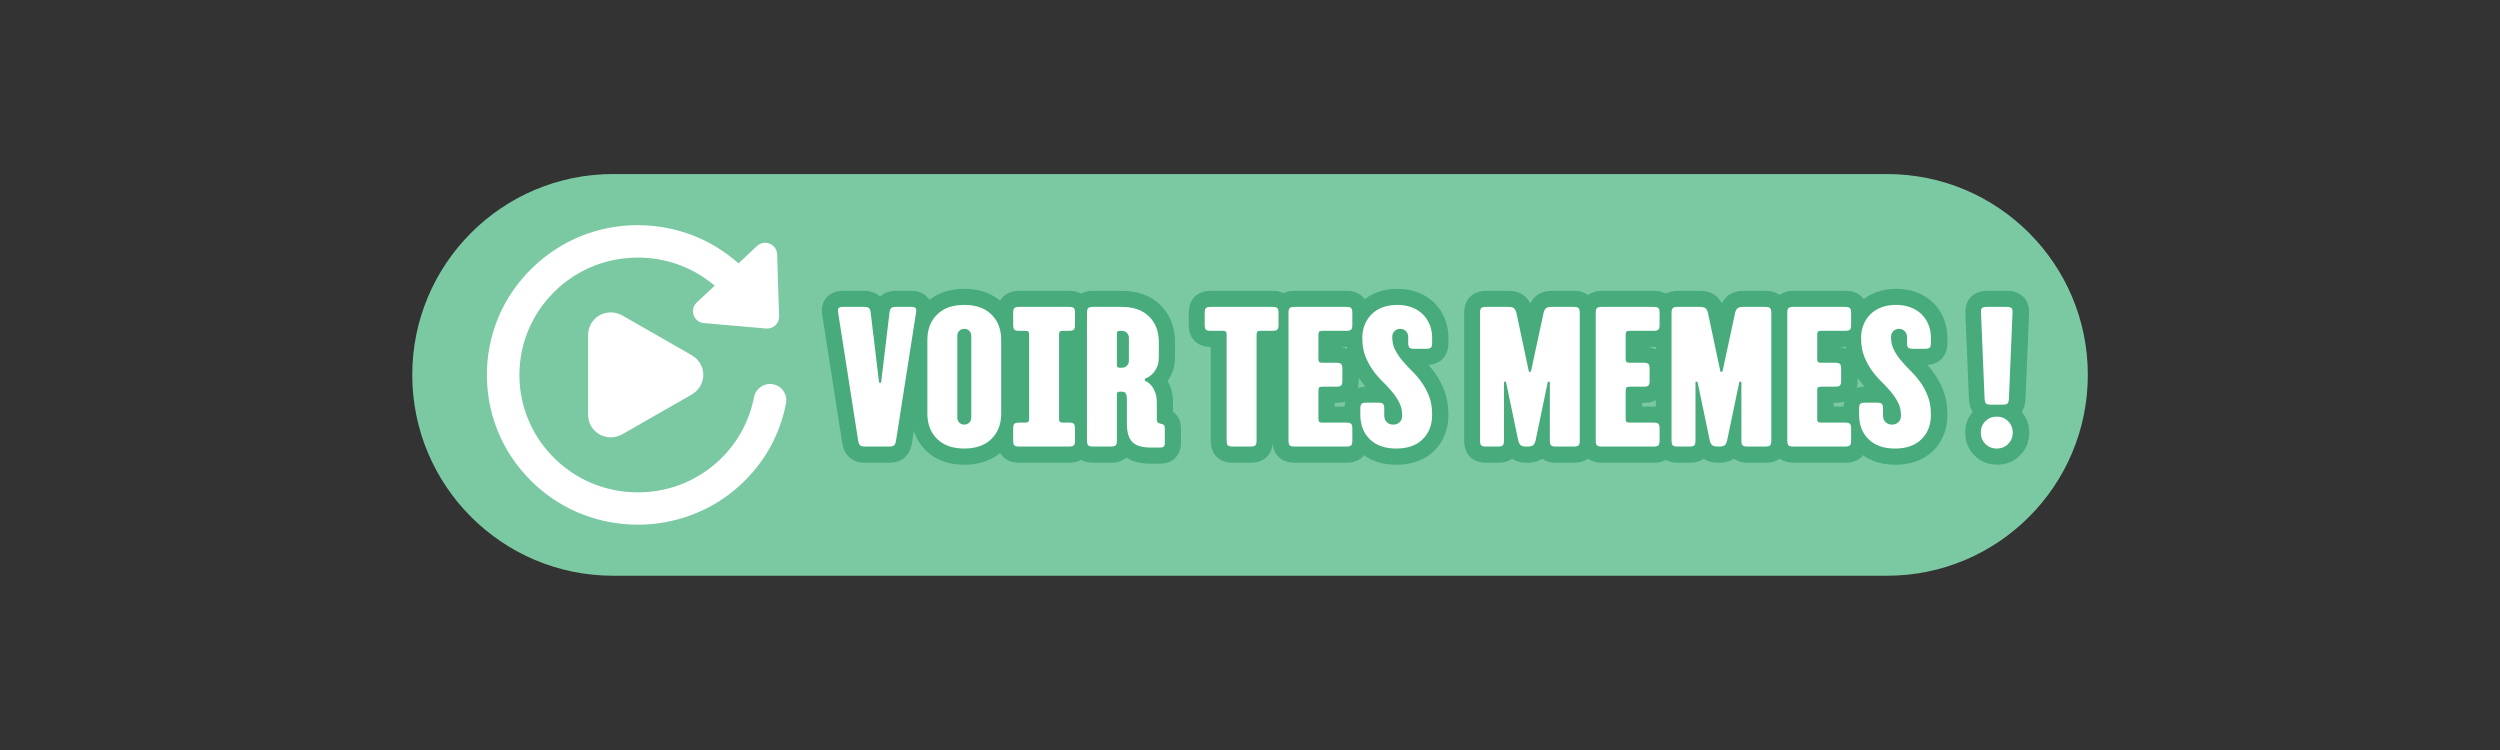 <svg xmlns="http://www.w3.org/2000/svg" xmlns:xlink="http://www.w3.org/1999/xlink" width="11520" zoomAndPan="magnify" viewBox="0 0 8640 2592" height="3456" preserveAspectRatio="xMidYMid meet" version="1.0"><rect x="0" y="0" width="8640" height="2592" fill="#333333" stroke="none"/><defs><g/><clipPath id="ba1c0b1090"><path d="M 1424.77 601.496 L 7215.535 601.496 L 7215.535 1989.758 L 1424.77 1989.758 Z M 1424.77 601.496 " clip-rule="nonzero"/></clipPath><clipPath id="51909eef95"><path d="M 1558.078 749.254 L 2650.406 749.254 L 2650.406 1841.582 L 1558.078 1841.582 Z M 1558.078 749.254 " clip-rule="nonzero"/></clipPath><clipPath id="f896912f3c"><path d="M 1682 778 L 2718 778 L 2718 1813.402 L 1682 1813.402 Z M 1682 778 " clip-rule="nonzero"/></clipPath></defs><g clip-path="url(#ba1c0b1090)"><path fill="#7bc9a3" d="M 7215.535 1295.625 C 7215.535 1678.984 6904.805 1989.758 6521.496 1989.758 L 2118.805 1989.758 C 1735.508 1989.758 1424.77 1678.984 1424.77 1295.625 C 1424.77 912.266 1735.508 601.496 2118.805 601.496 L 6521.496 601.496 C 6904.805 601.496 7215.535 912.266 7215.535 1295.625 Z M 7215.535 1295.625 " fill-opacity="1" fill-rule="evenodd"/></g><path fill="#ffffff" d="M 2643.977 1295.625 C 2643.977 1005.547 2408.848 770.387 2118.809 770.387 C 1828.766 770.387 1593.641 1005.547 1593.641 1295.625 C 1593.641 1585.707 1828.766 1820.863 2118.809 1820.863 C 2408.848 1820.863 2643.977 1585.707 2643.977 1295.625 Z M 2643.977 1295.625 " fill-opacity="1" fill-rule="evenodd"/><path fill="#47ab7b" d="M 1933.422 1220.414 C 1940.938 1220.617 1948.359 1222.965 1954.855 1227.633 C 1972.203 1240.059 1976.195 1264.215 1963.762 1281.566 L 1939.73 1315.207 L 1935.926 1320.523 L 1915.605 1348.762 C 1872.461 1409.008 1886.379 1492.812 1946.598 1535.953 C 2006.906 1579.098 2090.691 1565.234 2133.84 1504.996 L 2157.961 1471.441 L 2158.148 1471.629 L 2182.273 1437.988 C 2194.707 1420.625 2218.922 1416.637 2236.273 1429.07 C 2253.625 1441.496 2257.613 1465.652 2245.18 1483.004 L 2217.25 1521.961 L 2215.117 1524.391 L 2194.336 1553.41 C 2126.32 1648.359 1994.102 1670.207 1899.184 1602.203 C 1804.172 1534.199 1782.273 1402.094 1850.379 1307.141 L 1873.016 1275.5 L 1876.82 1270.191 L 1900.945 1236.551 C 1908.648 1225.703 1921.082 1220.07 1933.422 1220.414 Z M 2203.242 1138.047 C 2211.223 1138.258 2219.199 1140.781 2226.16 1145.766 C 2244.719 1159.062 2248.984 1184.898 2235.715 1203.469 L 2069.168 1435.945 C 2055.898 1454.516 2030.012 1458.785 2011.453 1445.484 C 1992.895 1432.188 1988.629 1406.352 2001.895 1387.785 L 2168.445 1155.305 C 2176.797 1143.707 2189.973 1137.684 2203.242 1138.047 Z M 2221.242 949.562 C 2261.977 950.688 2302.801 963.547 2338.43 989.047 C 2433.441 1057.051 2455.34 1189.16 2387.234 1284.109 L 2367.195 1312.137 L 2365.617 1314.945 L 2337.688 1353.895 C 2325.254 1371.258 2301.039 1375.246 2283.688 1362.82 C 2266.336 1350.387 2262.348 1326.242 2274.777 1308.879 L 2293.336 1282.969 L 2293.059 1282.781 L 2322.008 1242.488 C 2365.152 1182.246 2351.234 1098.438 2291.016 1055.297 C 2230.707 1012.156 2146.922 1026.02 2103.773 1086.254 L 2084.199 1113.508 L 2074.824 1126.547 L 2056.27 1152.457 C 2043.836 1169.82 2019.711 1173.809 2002.359 1161.375 C 1985.008 1148.949 1981.02 1124.805 1993.453 1107.441 L 2012.012 1081.531 L 2021.289 1068.492 L 2043.277 1037.844 C 2085.773 978.496 2153.324 947.707 2221.242 949.562 Z M 2221.242 949.562 " fill-opacity="1" fill-rule="evenodd"/><path stroke-linecap="butt" transform="matrix(0.75, 0, 0, 0.75, 2885.051, 813.061)" fill="none" stroke-linejoin="miter" d="M 139.902 974.002 C 128.825 974.002 121.119 972.205 116.773 968.609 C 112.584 964.868 109.515 957.459 107.572 946.382 L 15.734 357.869 C 13.786 346.791 14.312 339.455 17.303 335.86 C 20.45 332.119 27.557 330.249 38.634 330.249 L 135.187 330.249 C 146.264 330.249 153.751 332.119 157.643 335.86 C 161.681 339.455 164.302 346.791 165.501 357.869 L 204.12 679.628 L 213.326 679.628 L 251.945 357.869 C 253.144 346.791 255.765 339.455 259.808 335.86 C 263.851 332.119 271.333 330.249 282.259 330.249 L 351.416 330.249 C 362.347 330.249 369.308 332.119 372.299 335.86 C 375.446 339.455 376.118 346.791 374.321 357.869 L 282.259 946.382 C 280.467 957.459 277.398 964.868 273.052 968.609 C 268.863 972.205 261.23 974.002 250.153 974.002 Z M 596.995 983.204 C 543.558 983.204 501.792 968.537 471.702 939.197 C 441.763 909.707 426.794 870.712 426.794 822.214 L 426.794 482.036 C 426.794 433.533 441.763 394.617 471.702 365.278 C 501.792 335.787 543.558 321.042 596.995 321.042 C 650.286 321.042 691.901 335.787 721.84 365.278 C 751.93 394.617 766.972 433.533 766.972 482.036 L 766.972 822.214 C 766.972 870.712 751.93 909.707 721.84 939.197 C 691.901 968.537 650.286 983.204 596.995 983.204 Z M 596.995 872.734 C 606.129 872.734 613.762 869.738 619.9 863.751 C 626.038 857.614 629.106 849.907 629.106 840.623 L 629.106 463.623 C 629.106 454.343 626.038 446.632 619.9 440.494 C 613.762 434.357 606.129 431.293 596.995 431.293 C 587.715 431.293 580.004 434.357 573.872 440.494 C 567.734 446.632 564.665 454.343 564.665 463.623 L 564.665 840.623 C 564.665 849.907 567.734 857.614 573.872 863.751 C 580.004 869.738 587.715 872.734 596.995 872.734 Z M 849.874 974.002 C 838.797 974.002 831.382 972.205 827.641 968.609 C 824.051 964.868 822.254 957.459 822.254 946.382 L 822.254 891.147 C 822.254 880.216 824.051 872.885 827.641 869.139 C 831.382 865.398 838.797 863.527 849.874 863.527 L 877.489 863.527 C 884.825 863.527 889.691 862.329 892.083 859.932 C 894.631 857.541 895.902 852.674 895.902 845.338 L 895.902 458.908 C 895.902 451.571 894.631 446.71 892.083 444.313 C 889.691 441.771 884.825 440.494 877.489 440.494 L 849.874 440.494 C 838.797 440.494 831.382 438.702 827.641 435.107 C 824.051 431.366 822.254 423.957 822.254 412.879 L 822.254 357.869 C 822.254 346.791 824.051 339.455 827.641 335.86 C 831.382 332.119 838.797 330.249 849.874 330.249 L 1079.801 330.249 C 1090.878 330.249 1098.209 332.119 1101.804 335.86 C 1105.545 339.455 1107.416 346.791 1107.416 357.869 L 1107.416 412.879 C 1107.416 423.957 1105.545 431.366 1101.804 435.107 C 1098.209 438.702 1090.878 440.494 1079.801 440.494 L 1052.181 440.494 C 1044.845 440.494 1039.906 441.771 1037.363 444.313 C 1034.966 446.71 1033.768 451.571 1033.768 458.908 L 1033.768 845.338 C 1033.768 852.674 1034.966 857.541 1037.363 859.932 C 1039.906 862.329 1044.845 863.527 1052.181 863.527 L 1079.801 863.527 C 1090.878 863.527 1098.209 865.398 1101.804 869.139 C 1105.545 872.885 1107.416 880.216 1107.416 891.147 L 1107.416 946.382 C 1107.416 957.459 1105.545 964.868 1101.804 968.609 C 1098.209 972.205 1090.878 974.002 1079.801 974.002 Z M 1456.931 978.488 C 1416.968 978.488 1388.524 970.11 1371.606 953.343 C 1354.845 936.425 1346.461 908.06 1346.461 868.243 L 1346.461 753.276 C 1346.461 744.148 1344.888 736.515 1341.746 730.377 C 1338.75 724.239 1332.69 721.17 1323.557 721.17 L 1314.35 721.17 C 1308.811 721.17 1305.07 722.066 1303.127 723.864 C 1301.329 725.662 1300.428 729.33 1300.428 734.868 L 1300.428 946.382 C 1300.428 957.459 1298.557 964.868 1294.816 968.609 C 1291.221 972.205 1283.89 974.002 1272.813 974.002 L 1190.182 974.002 C 1179.105 974.002 1171.696 972.205 1167.95 968.609 C 1164.36 964.868 1162.562 957.459 1162.562 946.382 L 1162.562 357.869 C 1162.562 346.791 1164.36 339.455 1167.95 335.86 C 1171.696 332.119 1179.105 330.249 1190.182 330.249 L 1323.557 330.249 C 1376.848 330.249 1418.463 344.994 1448.402 374.484 C 1478.491 403.824 1493.534 442.74 1493.534 491.243 L 1493.534 560.176 C 1493.534 581.58 1490.162 598.722 1483.431 611.597 C 1476.694 624.466 1469.358 634.574 1461.422 641.905 C 1451.695 650.591 1440.992 657.026 1429.316 661.22 L 1429.316 670.422 C 1439.643 674.767 1448.85 681.202 1456.931 689.736 C 1463.668 697.067 1469.884 707.399 1475.568 720.722 C 1481.409 733.894 1484.327 750.885 1484.327 771.69 L 1484.327 845.338 C 1484.327 855.67 1486.197 861.954 1489.938 864.199 C 1493.685 866.294 1497.801 867.795 1502.292 868.691 C 1506.929 869.592 1511.197 871.16 1515.089 873.406 C 1519.132 875.501 1521.154 881.414 1521.154 891.147 L 1521.154 955.589 C 1521.154 964.868 1519.58 971.006 1516.438 974.002 C 1513.442 976.993 1507.377 978.488 1498.249 978.488 Z M 1323.557 610.695 C 1332.69 610.695 1340.323 607.626 1346.461 601.489 C 1352.599 595.351 1355.668 587.718 1355.668 578.589 L 1355.668 472.83 C 1355.668 463.55 1352.599 455.839 1346.461 449.701 C 1340.323 443.563 1332.69 440.494 1323.557 440.494 L 1314.35 440.494 C 1308.811 440.494 1305.07 441.469 1303.127 443.417 C 1301.329 445.21 1300.428 448.878 1300.428 454.416 L 1300.428 596.997 C 1300.428 602.536 1301.329 606.204 1303.127 608.002 C 1305.07 609.799 1308.811 610.695 1314.35 610.695 Z M 1833.826 974.002 C 1822.895 974.002 1815.564 972.205 1811.818 968.609 C 1808.228 964.868 1806.43 957.459 1806.43 946.382 L 1806.43 458.908 C 1806.43 451.571 1805.159 446.71 1802.616 444.313 C 1800.22 441.771 1795.353 440.494 1788.017 440.494 L 1732.782 440.494 C 1721.705 440.494 1714.296 438.702 1710.555 435.107 C 1706.96 431.366 1705.162 423.957 1705.162 412.879 L 1705.162 357.869 C 1705.162 346.791 1706.96 339.455 1710.555 335.86 C 1714.296 332.119 1721.705 330.249 1732.782 330.249 L 2017.944 330.249 C 2028.875 330.249 2036.133 332.119 2039.729 335.86 C 2043.47 339.455 2045.34 346.791 2045.34 357.869 L 2045.34 412.879 C 2045.34 423.957 2043.47 431.366 2039.729 435.107 C 2036.133 438.702 2028.875 440.494 2017.944 440.494 L 1962.709 440.494 C 1955.373 440.494 1950.434 441.771 1947.891 444.313 C 1945.494 446.71 1944.296 451.571 1944.296 458.908 L 1944.296 946.382 C 1944.296 957.459 1942.425 964.868 1938.684 968.609 C 1935.089 972.205 1927.758 974.002 1916.681 974.002 Z M 2119.087 974.002 C 2108.01 974.002 2100.601 972.205 2096.855 968.609 C 2093.265 964.868 2091.467 957.459 2091.467 946.382 L 2091.467 357.869 C 2091.467 346.791 2093.265 339.455 2096.855 335.86 C 2100.601 332.119 2108.01 330.249 2119.087 330.249 L 2358.221 330.249 C 2369.147 330.249 2376.484 332.119 2380.225 335.86 C 2383.966 339.455 2385.836 346.791 2385.836 357.869 L 2385.836 412.879 C 2385.836 423.957 2383.966 431.366 2380.225 435.107 C 2376.484 438.702 2369.147 440.494 2358.221 440.494 L 2247.746 440.494 C 2240.41 440.494 2235.471 441.771 2232.928 444.313 C 2230.531 446.71 2229.333 451.571 2229.333 458.908 L 2229.333 569.383 C 2229.333 576.719 2230.531 581.658 2232.928 584.201 C 2235.471 586.598 2240.41 587.796 2247.746 587.796 L 2312.188 587.796 C 2323.265 587.796 2330.601 589.666 2334.196 593.407 C 2337.937 596.997 2339.808 604.334 2339.808 615.411 L 2339.808 670.422 C 2339.808 681.499 2337.937 688.913 2334.196 692.654 C 2330.601 696.244 2323.265 698.042 2312.188 698.042 L 2247.746 698.042 C 2240.41 698.042 2235.471 699.313 2232.928 701.861 C 2230.531 704.252 2229.333 709.119 2229.333 716.455 L 2229.333 845.338 C 2229.333 852.674 2230.531 857.541 2232.928 859.932 C 2235.471 862.329 2240.41 863.527 2247.746 863.527 L 2358.221 863.527 C 2369.147 863.527 2376.484 865.398 2380.225 869.139 C 2383.966 872.885 2385.836 880.216 2385.836 891.147 L 2385.836 946.382 C 2385.836 957.459 2383.966 964.868 2380.225 968.609 C 2376.484 972.205 2369.147 974.002 2358.221 974.002 Z M 2588.029 983.204 C 2535.936 983.204 2495.295 968.985 2466.107 940.541 C 2437.064 911.952 2422.548 874.078 2422.548 826.93 L 2422.548 799.31 C 2422.548 788.233 2424.341 780.896 2427.936 777.306 C 2431.677 773.56 2439.086 771.69 2450.163 771.69 L 2505.398 771.69 C 2516.329 771.69 2523.587 773.56 2527.182 777.306 C 2530.923 780.896 2532.794 788.233 2532.794 799.31 L 2532.794 831.416 C 2532.794 843.691 2536.613 853.648 2544.246 861.282 C 2552.03 868.915 2562.06 872.734 2574.336 872.734 C 2586.606 872.734 2596.563 868.915 2604.196 861.282 C 2611.829 853.648 2615.649 843.691 2615.649 831.416 C 2615.649 808.813 2611.006 788.608 2601.727 770.794 C 2592.598 752.979 2581.297 736.14 2567.823 720.269 C 2554.349 704.252 2539.604 688.46 2523.587 672.891 C 2507.722 657.177 2493.049 639.811 2479.581 620.798 C 2466.107 601.791 2454.727 580.533 2445.448 557.034 C 2436.319 533.379 2431.75 505.311 2431.75 472.83 C 2431.75 450.675 2435.569 430.24 2443.202 411.53 C 2450.835 392.82 2461.542 376.725 2475.313 363.256 C 2489.235 349.782 2506.148 339.377 2526.057 332.046 C 2545.966 324.71 2568.198 321.042 2592.744 321.042 C 2617.295 321.042 2639.377 324.71 2658.983 332.046 C 2678.595 339.377 2695.435 349.782 2709.508 363.256 C 2723.576 376.725 2734.429 392.82 2742.062 411.53 C 2749.7 430.24 2753.514 450.675 2753.514 472.83 L 2753.514 495.734 C 2753.514 506.812 2751.644 514.221 2747.903 517.962 C 2744.308 521.557 2737.05 523.349 2726.124 523.349 L 2670.884 523.349 C 2659.806 523.349 2652.397 521.557 2648.656 517.962 C 2645.061 514.221 2643.269 506.812 2643.269 495.734 L 2643.269 468.114 C 2643.269 457.787 2639.752 449.102 2632.713 442.068 C 2625.679 434.883 2616.92 431.293 2606.442 431.293 C 2595.964 431.293 2587.205 434.883 2580.171 442.068 C 2573.137 449.102 2569.621 457.787 2569.621 468.114 C 2569.621 491.467 2574.185 511.902 2583.313 529.414 C 2592.598 546.78 2603.972 563.469 2617.446 579.485 C 2630.915 595.351 2645.587 611.143 2661.453 626.863 C 2677.469 642.432 2692.215 659.719 2705.689 678.732 C 2719.308 697.745 2730.688 719.222 2739.816 743.174 C 2748.95 767.125 2753.514 795.043 2753.514 826.93 C 2753.514 874.078 2738.92 911.952 2709.732 940.541 C 2680.689 968.985 2640.122 983.204 2588.029 983.204 Z M 3002.006 974.002 C 2990.929 974.002 2983.52 972.205 2979.779 968.609 C 2976.184 964.868 2974.391 957.459 2974.391 946.382 L 2974.391 357.869 C 2974.391 346.791 2976.184 339.455 2979.779 335.86 C 2983.52 332.119 2990.929 330.249 3002.006 330.249 L 3104.848 330.249 C 3115.925 330.249 3124.079 331.968 3129.321 335.412 C 3134.557 338.705 3138.679 345.515 3141.669 355.847 L 3199.603 629.109 L 3208.805 629.109 L 3267.635 355.847 C 3270.782 345.515 3274.971 338.705 3280.212 335.412 C 3285.449 331.968 3293.535 330.249 3304.461 330.249 L 3406.626 330.249 C 3417.703 330.249 3425.039 332.119 3428.629 335.86 C 3432.375 339.455 3434.246 346.791 3434.246 357.869 L 3434.246 946.382 C 3434.246 957.459 3432.375 964.868 3428.629 968.609 C 3425.039 972.205 3417.703 974.002 3406.626 974.002 L 3323.771 974.002 C 3312.845 974.002 3305.509 972.205 3301.767 968.609 C 3298.021 964.868 3296.151 957.459 3296.151 946.382 L 3296.151 675.137 L 3286.944 675.137 L 3230.136 948.18 C 3226.994 958.658 3222.805 965.619 3217.563 969.063 C 3212.327 972.356 3204.24 974.002 3193.314 974.002 L 3187.703 974.002 C 3176.625 974.002 3168.466 972.356 3163.224 969.063 C 3158.134 965.619 3154.018 958.658 3150.876 948.18 L 3093.844 675.137 L 3084.637 675.137 L 3084.637 946.382 C 3084.637 957.459 3082.766 964.868 3079.025 968.609 C 3075.43 972.205 3068.094 974.002 3057.017 974.002 Z M 3535.436 974.002 C 3524.359 974.002 3516.949 972.205 3513.208 968.609 C 3509.618 964.868 3507.821 957.459 3507.821 946.382 L 3507.821 357.869 C 3507.821 346.791 3509.618 339.455 3513.208 335.86 C 3516.949 332.119 3524.359 330.249 3535.436 330.249 L 3774.57 330.249 C 3785.501 330.249 3792.832 332.119 3796.578 335.86 C 3800.319 339.455 3802.19 346.791 3802.19 357.869 L 3802.19 412.879 C 3802.19 423.957 3800.319 431.366 3796.578 435.107 C 3792.832 438.702 3785.501 440.494 3774.57 440.494 L 3664.1 440.494 C 3656.764 440.494 3651.824 441.771 3649.277 444.313 C 3646.885 446.71 3645.687 451.571 3645.687 458.908 L 3645.687 569.383 C 3645.687 576.719 3646.885 581.658 3649.277 584.201 C 3651.824 586.598 3656.764 587.796 3664.1 587.796 L 3728.541 587.796 C 3739.619 587.796 3746.955 589.666 3750.545 593.407 C 3754.286 596.997 3756.161 604.334 3756.161 615.411 L 3756.161 670.422 C 3756.161 681.499 3754.286 688.913 3750.545 692.654 C 3746.955 696.244 3739.619 698.042 3728.541 698.042 L 3664.1 698.042 C 3656.764 698.042 3651.824 699.313 3649.277 701.861 C 3646.885 704.252 3645.687 709.119 3645.687 716.455 L 3645.687 845.338 C 3645.687 852.674 3646.885 857.541 3649.277 859.932 C 3651.824 862.329 3656.764 863.527 3664.1 863.527 L 3774.57 863.527 C 3785.501 863.527 3792.832 865.398 3796.578 869.139 C 3800.319 872.885 3802.19 880.216 3802.19 891.147 L 3802.19 946.382 C 3802.19 957.459 3800.319 964.868 3796.578 968.609 C 3792.832 972.205 3785.501 974.002 3774.57 974.002 Z M 3884.925 974.002 C 3873.847 974.002 3866.438 972.205 3862.697 968.609 C 3859.107 964.868 3857.31 957.459 3857.31 946.382 L 3857.31 357.869 C 3857.31 346.791 3859.107 339.455 3862.697 335.86 C 3866.438 332.119 3873.847 330.249 3884.925 330.249 L 3987.766 330.249 C 3998.844 330.249 4007.003 331.968 4012.239 335.412 C 4017.481 338.705 4021.597 345.515 4024.588 355.847 L 4082.522 629.109 L 4091.728 629.109 L 4150.558 355.847 C 4153.7 345.515 4157.889 338.705 4163.131 335.412 C 4168.367 331.968 4176.454 330.249 4187.38 330.249 L 4289.544 330.249 C 4300.621 330.249 4307.958 332.119 4311.553 335.86 C 4315.294 339.455 4317.164 346.791 4317.164 357.869 L 4317.164 946.382 C 4317.164 957.459 4315.294 964.868 4311.553 968.609 C 4307.958 972.205 4300.621 974.002 4289.544 974.002 L 4206.689 974.002 C 4195.763 974.002 4188.427 972.205 4184.686 968.609 C 4180.945 964.868 4179.075 957.459 4179.075 946.382 L 4179.075 675.137 L 4169.868 675.137 L 4113.06 948.18 C 4109.913 958.658 4105.723 965.619 4100.487 969.063 C 4095.245 972.356 4087.164 974.002 4076.233 974.002 L 4070.621 974.002 C 4059.544 974.002 4051.385 972.356 4046.148 969.063 C 4041.058 965.619 4036.942 958.658 4033.795 948.18 L 3976.762 675.137 L 3967.556 675.137 L 3967.556 946.382 C 3967.556 957.459 3965.685 964.868 3961.944 968.609 C 3958.349 972.205 3951.018 974.002 3939.941 974.002 Z M 4418.36 974.002 C 4407.282 974.002 4399.873 972.205 4396.127 968.609 C 4392.537 964.868 4390.74 957.459 4390.74 946.382 L 4390.74 357.869 C 4390.74 346.791 4392.537 339.455 4396.127 335.86 C 4399.873 332.119 4407.282 330.249 4418.36 330.249 L 4657.493 330.249 C 4668.42 330.249 4675.756 332.119 4679.497 335.86 C 4683.238 339.455 4685.108 346.791 4685.108 357.869 L 4685.108 412.879 C 4685.108 423.957 4683.238 431.366 4679.497 435.107 C 4675.756 438.702 4668.42 440.494 4657.493 440.494 L 4547.019 440.494 C 4539.682 440.494 4534.743 441.771 4532.2 444.313 C 4529.804 446.71 4528.605 451.571 4528.605 458.908 L 4528.605 569.383 C 4528.605 576.719 4529.804 581.658 4532.2 584.201 C 4534.743 586.598 4539.682 587.796 4547.019 587.796 L 4611.46 587.796 C 4622.537 587.796 4629.873 589.666 4633.463 593.407 C 4637.21 596.997 4639.08 604.334 4639.08 615.411 L 4639.08 670.422 C 4639.08 681.499 4637.21 688.913 4633.463 692.654 C 4629.873 696.244 4622.537 698.042 4611.46 698.042 L 4547.019 698.042 C 4539.682 698.042 4534.743 699.313 4532.2 701.861 C 4529.804 704.252 4528.605 709.119 4528.605 716.455 L 4528.605 845.338 C 4528.605 852.674 4529.804 857.541 4532.2 859.932 C 4534.743 862.329 4539.682 863.527 4547.019 863.527 L 4657.493 863.527 C 4668.42 863.527 4675.756 865.398 4679.497 869.139 C 4683.238 872.885 4685.108 880.216 4685.108 891.147 L 4685.108 946.382 C 4685.108 957.459 4683.238 964.868 4679.497 968.609 C 4675.756 972.205 4668.42 974.002 4657.493 974.002 Z M 4887.301 983.204 C 4835.208 983.204 4794.567 968.985 4765.379 940.541 C 4736.336 911.952 4721.815 874.078 4721.815 826.93 L 4721.815 799.31 C 4721.815 788.233 4723.613 780.896 4727.208 777.306 C 4730.949 773.56 4738.358 771.69 4749.435 771.69 L 4804.67 771.69 C 4815.601 771.69 4822.859 773.56 4826.454 777.306 C 4830.196 780.896 4832.066 788.233 4832.066 799.31 L 4832.066 831.416 C 4832.066 843.691 4835.885 853.648 4843.518 861.282 C 4851.303 868.915 4861.333 872.734 4873.603 872.734 C 4885.878 872.734 4895.835 868.915 4903.469 861.282 C 4911.102 853.648 4914.921 843.691 4914.921 831.416 C 4914.921 808.813 4910.278 788.608 4900.999 770.794 C 4891.865 752.979 4880.564 736.14 4867.095 720.269 C 4853.621 704.252 4838.876 688.46 4822.859 672.891 C 4806.994 657.177 4792.322 639.811 4778.848 620.798 C 4765.379 601.791 4753.999 580.533 4744.72 557.034 C 4735.586 533.379 4731.022 505.311 4731.022 472.83 C 4731.022 450.675 4734.841 430.24 4742.474 411.53 C 4750.107 392.82 4760.809 376.725 4774.586 363.256 C 4788.502 349.782 4805.42 339.377 4825.329 332.046 C 4845.238 324.71 4867.47 321.042 4892.016 321.042 C 4916.567 321.042 4938.644 324.71 4958.255 332.046 C 4977.867 339.377 4994.707 349.782 5008.775 363.256 C 5022.848 376.725 5033.701 392.82 5041.334 411.53 C 5048.967 430.24 5052.787 450.675 5052.787 472.83 L 5052.787 495.734 C 5052.787 506.812 5050.916 514.221 5047.175 517.962 C 5043.58 521.557 5036.322 523.349 5025.391 523.349 L 4970.156 523.349 C 4959.079 523.349 4951.669 521.557 4947.928 517.962 C 4944.333 514.221 4942.541 506.812 4942.541 495.734 L 4942.541 468.114 C 4942.541 457.787 4939.019 449.102 4931.985 442.068 C 4924.951 434.883 4916.192 431.293 4905.714 431.293 C 4895.236 431.293 4886.478 434.883 4879.444 442.068 C 4872.41 449.102 4868.888 457.787 4868.888 468.114 C 4868.888 491.467 4873.457 511.902 4882.586 529.414 C 4891.865 546.78 4903.245 563.469 4916.718 579.485 C 4930.187 595.351 4944.86 611.143 4960.725 626.863 C 4976.742 642.432 4991.487 659.719 5004.961 678.732 C 5018.581 697.745 5029.96 719.222 5039.089 743.174 C 5048.222 767.125 5052.787 795.043 5052.787 826.93 C 5052.787 874.078 5038.192 911.952 5009.004 940.541 C 4979.962 968.985 4939.394 983.204 4887.301 983.204 Z M 5356.289 983.204 C 5335.484 983.204 5318.045 976.17 5303.972 962.102 C 5289.899 948.029 5282.865 930.517 5282.865 909.555 C 5282.865 888.751 5289.899 871.312 5303.972 857.238 C 5318.045 843.17 5335.484 836.131 5356.289 836.131 C 5377.245 836.131 5394.762 843.17 5408.83 857.238 C 5422.903 871.312 5429.937 888.751 5429.937 909.555 C 5429.937 930.517 5422.903 948.029 5408.83 962.102 C 5394.762 976.17 5377.245 983.204 5356.289 983.204 Z M 5328.898 780.896 C 5317.821 780.896 5310.407 779.099 5306.666 775.509 C 5303.076 771.768 5300.976 764.354 5300.382 753.276 L 5283.766 357.869 C 5283.167 346.791 5284.662 339.455 5288.252 335.86 C 5291.999 332.119 5299.408 330.249 5310.485 330.249 L 5402.322 330.249 C 5413.4 330.249 5420.731 332.119 5424.326 335.86 C 5428.067 339.455 5429.64 346.791 5429.041 357.869 L 5412.425 753.276 C 5411.826 764.354 5409.653 771.768 5405.912 775.509 C 5402.322 779.099 5394.986 780.896 5383.909 780.896 Z M 5328.898 780.896 " stroke="#47ab7b" stroke-width="148.305" stroke-opacity="1" stroke-miterlimit="4"/><g fill="#ffffff" fill-opacity="1"><g transform="translate(2885.063, 1543.28)"><g><path d="M 104.812 0 C 96.531 0 90.781 -1.379 87.562 -4.141 C 84.344 -6.898 82.047 -12.414 80.672 -20.688 L 11.719 -461.969 C 10.344 -470.25 10.801 -475.766 13.094 -478.516 C 15.395 -481.273 20.68 -482.656 28.953 -482.656 L 101.359 -482.656 C 109.629 -482.656 115.258 -481.273 118.25 -478.516 C 121.238 -475.766 123.191 -470.25 124.109 -461.969 L 153.078 -220.641 L 159.969 -220.641 L 188.922 -461.969 C 189.848 -470.25 191.801 -475.766 194.781 -478.516 C 197.77 -481.273 203.406 -482.656 211.688 -482.656 L 263.391 -482.656 C 271.672 -482.656 276.957 -481.273 279.25 -478.516 C 281.551 -475.766 282.016 -470.25 280.641 -461.969 L 211.688 -20.688 C 210.301 -12.414 208 -6.898 204.781 -4.141 C 201.562 -1.379 195.816 0 187.547 0 Z M 104.812 0 "/></g></g></g><g fill="#ffffff" fill-opacity="1"><g transform="translate(3177.418, 1543.28)"><g><path d="M 155.141 6.891 C 115.148 6.891 83.891 -4.141 61.359 -26.203 C 38.836 -48.266 27.578 -77.453 27.578 -113.766 L 27.578 -368.891 C 27.578 -405.203 38.836 -434.391 61.359 -456.453 C 83.891 -478.523 115.148 -489.562 155.141 -489.562 C 195.129 -489.562 226.383 -478.523 248.906 -456.453 C 271.438 -434.391 282.703 -405.203 282.703 -368.891 L 282.703 -113.766 C 282.703 -77.453 271.438 -48.266 248.906 -26.203 C 226.383 -4.141 195.129 6.891 155.141 6.891 Z M 155.141 -75.844 C 162.035 -75.844 167.781 -78.141 172.375 -82.734 C 176.977 -87.336 179.281 -93.086 179.281 -99.984 L 179.281 -382.688 C 179.281 -389.582 176.977 -395.328 172.375 -399.922 C 167.781 -404.516 162.035 -406.812 155.141 -406.812 C 148.242 -406.812 142.5 -404.516 137.906 -399.922 C 133.312 -395.328 131.016 -389.582 131.016 -382.688 L 131.016 -99.984 C 131.016 -93.086 133.312 -87.336 137.906 -82.734 C 142.5 -78.141 148.242 -75.844 155.141 -75.844 Z M 155.141 -75.844 "/></g></g></g><g fill="#ffffff" fill-opacity="1"><g transform="translate(3487.7, 1543.28)"><g><path d="M 34.469 0 C 26.195 0 20.68 -1.379 17.922 -4.141 C 15.172 -6.898 13.797 -12.414 13.797 -20.688 L 13.797 -62.062 C 13.797 -70.332 15.172 -75.844 17.922 -78.594 C 20.68 -81.352 26.195 -82.734 34.469 -82.734 L 55.156 -82.734 C 60.676 -82.734 64.352 -83.656 66.188 -85.5 C 68.031 -87.344 68.953 -91.02 68.953 -96.531 L 68.953 -386.125 C 68.953 -391.645 68.031 -395.32 66.188 -397.156 C 64.352 -399 60.676 -399.922 55.156 -399.922 L 34.469 -399.922 C 26.195 -399.922 20.68 -401.297 17.922 -404.047 C 15.172 -406.805 13.797 -412.328 13.797 -420.609 L 13.797 -461.969 C 13.797 -470.25 15.172 -475.766 17.922 -478.516 C 20.68 -481.273 26.195 -482.656 34.469 -482.656 L 206.859 -482.656 C 215.129 -482.656 220.645 -481.273 223.406 -478.516 C 226.164 -475.766 227.547 -470.25 227.547 -461.969 L 227.547 -420.609 C 227.547 -412.328 226.164 -406.805 223.406 -404.047 C 220.645 -401.297 215.129 -399.922 206.859 -399.922 L 186.172 -399.922 C 180.648 -399.922 176.969 -399 175.125 -397.156 C 173.289 -395.32 172.375 -391.645 172.375 -386.125 L 172.375 -96.531 C 172.375 -91.02 173.289 -87.344 175.125 -85.5 C 176.969 -83.656 180.648 -82.734 186.172 -82.734 L 206.859 -82.734 C 215.129 -82.734 220.645 -81.352 223.406 -78.594 C 226.164 -75.844 227.547 -70.332 227.547 -62.062 L 227.547 -20.688 C 227.547 -12.414 226.164 -6.898 223.406 -4.141 C 220.645 -1.379 215.129 0 206.859 0 Z M 34.469 0 "/></g></g></g><g fill="#ffffff" fill-opacity="1"><g transform="translate(3729.03, 1543.28)"><g><path d="M 248.219 3.453 C 218.344 3.453 197.082 -2.863 184.438 -15.5 C 171.801 -28.145 165.484 -49.41 165.484 -79.297 L 165.484 -165.484 C 165.484 -172.379 164.332 -178.125 162.031 -182.719 C 159.738 -187.312 155.145 -189.609 148.25 -189.609 L 141.344 -189.609 C 137.207 -189.609 134.453 -188.922 133.078 -187.547 C 131.703 -186.172 131.016 -183.414 131.016 -179.281 L 131.016 -20.688 C 131.016 -12.414 129.633 -6.898 126.875 -4.141 C 124.113 -1.379 118.598 0 110.328 0 L 48.266 0 C 39.992 0 34.477 -1.379 31.719 -4.141 C 28.957 -6.898 27.578 -12.414 27.578 -20.688 L 27.578 -461.969 C 27.578 -470.25 28.957 -475.766 31.719 -478.516 C 34.477 -481.273 39.992 -482.656 48.266 -482.656 L 148.25 -482.656 C 188.238 -482.656 219.492 -471.625 242.016 -449.562 C 264.547 -427.5 275.812 -398.312 275.812 -362 L 275.812 -310.281 C 275.812 -294.195 273.281 -281.328 268.219 -271.672 C 263.164 -262.016 257.648 -254.43 251.672 -248.922 C 244.316 -242.484 236.273 -237.656 227.547 -234.438 L 227.547 -227.547 C 235.359 -224.328 242.25 -219.5 248.219 -213.062 C 253.281 -207.539 257.992 -199.836 262.359 -189.953 C 266.723 -180.078 268.906 -167.32 268.906 -151.688 L 268.906 -96.531 C 268.906 -88.719 270.285 -84.004 273.047 -82.391 C 275.805 -80.785 278.91 -79.641 282.359 -78.953 C 285.805 -78.266 289.02 -77.113 292 -75.5 C 294.988 -73.895 296.484 -69.414 296.484 -62.062 L 296.484 -13.797 C 296.484 -6.898 295.332 -2.301 293.031 0 C 290.738 2.301 286.145 3.453 279.25 3.453 Z M 148.25 -272.359 C 155.145 -272.359 160.891 -274.656 165.484 -279.25 C 170.078 -283.852 172.375 -289.598 172.375 -296.484 L 172.375 -375.781 C 172.375 -382.676 170.078 -388.422 165.484 -393.016 C 160.891 -397.617 155.145 -399.922 148.25 -399.922 L 141.344 -399.922 C 137.207 -399.922 134.453 -399.227 133.078 -397.844 C 131.703 -396.469 131.016 -393.711 131.016 -389.578 L 131.016 -282.703 C 131.016 -278.566 131.703 -275.805 133.078 -274.422 C 134.453 -273.047 137.207 -272.359 141.344 -272.359 Z M 148.25 -272.359 "/></g></g></g><g fill="#ffffff" fill-opacity="1"><g transform="translate(4032.417, 1543.28)"><g/></g></g><g fill="#ffffff" fill-opacity="1"><g transform="translate(4156.529, 1543.28)"><g><path d="M 103.422 0 C 95.148 0 89.633 -1.379 86.875 -4.141 C 84.113 -6.898 82.734 -12.414 82.734 -20.688 L 82.734 -386.125 C 82.734 -391.645 81.812 -395.32 79.969 -397.156 C 78.133 -399 74.461 -399.922 68.953 -399.922 L 27.578 -399.922 C 19.305 -399.922 13.789 -401.297 11.031 -404.047 C 8.27 -406.805 6.891 -412.328 6.891 -420.609 L 6.891 -461.969 C 6.891 -470.25 8.27 -475.766 11.031 -478.516 C 13.789 -481.273 19.305 -482.656 27.578 -482.656 L 241.328 -482.656 C 249.598 -482.656 255.113 -481.273 257.875 -478.516 C 260.633 -475.766 262.016 -470.25 262.016 -461.969 L 262.016 -420.609 C 262.016 -412.328 260.633 -406.805 257.875 -404.047 C 255.113 -401.297 249.598 -399.922 241.328 -399.922 L 199.953 -399.922 C 194.441 -399.922 190.766 -399 188.922 -397.156 C 187.086 -395.32 186.172 -391.645 186.172 -386.125 L 186.172 -20.688 C 186.172 -12.414 184.789 -6.898 182.031 -4.141 C 179.27 -1.379 173.754 0 165.484 0 Z M 103.422 0 "/></g></g></g><g fill="#ffffff" fill-opacity="1"><g transform="translate(4425.44, 1543.28)"><g><path d="M 48.266 0 C 39.992 0 34.477 -1.379 31.719 -4.141 C 28.957 -6.898 27.578 -12.414 27.578 -20.688 L 27.578 -461.969 C 27.578 -470.25 28.957 -475.766 31.719 -478.516 C 34.477 -481.273 39.992 -482.656 48.266 -482.656 L 227.547 -482.656 C 235.816 -482.656 241.328 -481.273 244.078 -478.516 C 246.836 -475.766 248.219 -470.25 248.219 -461.969 L 248.219 -420.609 C 248.219 -412.328 246.836 -406.805 244.078 -404.047 C 241.328 -401.297 235.816 -399.922 227.547 -399.922 L 144.797 -399.922 C 139.285 -399.922 135.609 -399 133.766 -397.156 C 131.93 -395.32 131.016 -391.645 131.016 -386.125 L 131.016 -303.391 C 131.016 -297.867 131.93 -294.188 133.766 -292.344 C 135.609 -290.508 139.285 -289.594 144.797 -289.594 L 193.062 -289.594 C 201.332 -289.594 206.848 -288.211 209.609 -285.453 C 212.367 -282.703 213.75 -277.188 213.75 -268.906 L 213.75 -227.547 C 213.75 -219.266 212.367 -213.742 209.609 -210.984 C 206.848 -208.234 201.332 -206.859 193.062 -206.859 L 144.797 -206.859 C 139.285 -206.859 135.609 -205.938 133.766 -204.094 C 131.93 -202.258 131.016 -198.582 131.016 -193.062 L 131.016 -96.531 C 131.016 -91.02 131.93 -87.344 133.766 -85.5 C 135.609 -83.656 139.285 -82.734 144.797 -82.734 L 227.547 -82.734 C 235.816 -82.734 241.328 -81.352 244.078 -78.594 C 246.836 -75.844 248.219 -70.332 248.219 -62.062 L 248.219 -20.688 C 248.219 -12.414 246.836 -6.898 244.078 -4.141 C 241.328 -1.379 235.816 0 227.547 0 Z M 48.266 0 "/></g></g></g><g fill="#ffffff" fill-opacity="1"><g transform="translate(4687.456, 1543.28)"><g><path d="M 137.906 6.891 C 98.832 6.891 68.379 -3.797 46.547 -25.172 C 24.711 -46.547 13.797 -74.93 13.797 -110.328 L 13.797 -131.016 C 13.797 -139.285 15.172 -144.797 17.922 -147.547 C 20.68 -150.305 26.195 -151.688 34.469 -151.688 L 75.844 -151.688 C 84.125 -151.688 89.641 -150.305 92.391 -147.547 C 95.148 -144.797 96.531 -139.285 96.531 -131.016 L 96.531 -106.875 C 96.531 -97.676 99.398 -90.203 105.141 -84.453 C 110.891 -78.711 118.363 -75.844 127.562 -75.844 C 136.75 -75.844 144.219 -78.711 149.969 -84.453 C 155.719 -90.203 158.594 -97.676 158.594 -106.875 C 158.594 -123.883 155.145 -139.051 148.25 -152.375 C 141.352 -165.707 132.848 -178.348 122.734 -190.297 C 112.617 -202.254 101.582 -214.094 89.625 -225.812 C 77.676 -237.539 66.645 -250.531 56.531 -264.781 C 46.426 -279.031 37.926 -295 31.031 -312.688 C 24.133 -330.383 20.688 -351.414 20.688 -375.781 C 20.688 -392.332 23.555 -407.617 29.297 -421.641 C 35.047 -435.66 43.094 -447.723 53.438 -457.828 C 63.781 -467.941 76.422 -475.758 91.359 -481.281 C 106.297 -486.801 122.957 -489.562 141.344 -489.562 C 159.738 -489.562 176.289 -486.801 191 -481.281 C 205.707 -475.758 218.348 -467.941 228.922 -457.828 C 239.492 -447.723 247.648 -435.66 253.391 -421.641 C 259.141 -407.617 262.016 -392.332 262.016 -375.781 L 262.016 -358.547 C 262.016 -350.273 260.633 -344.758 257.875 -342 C 255.113 -339.238 249.598 -337.859 241.328 -337.859 L 199.953 -337.859 C 191.68 -337.859 186.164 -339.238 183.406 -342 C 180.656 -344.758 179.281 -350.273 179.281 -358.547 L 179.281 -379.234 C 179.281 -387.047 176.633 -393.594 171.344 -398.875 C 166.062 -404.164 159.508 -406.812 151.688 -406.812 C 143.875 -406.812 137.32 -404.164 132.031 -398.875 C 126.75 -393.594 124.109 -387.047 124.109 -379.234 C 124.109 -361.766 127.555 -346.477 134.453 -333.375 C 141.348 -320.281 149.852 -307.754 159.969 -295.797 C 170.082 -283.848 181.113 -272.008 193.062 -260.281 C 205.008 -248.562 216.039 -235.578 226.156 -221.328 C 236.27 -207.078 244.773 -190.988 251.672 -173.062 C 258.566 -155.133 262.016 -134.223 262.016 -110.328 C 262.016 -74.93 251.098 -46.547 229.266 -25.172 C 207.43 -3.797 176.977 6.891 137.906 6.891 Z M 137.906 6.891 "/></g></g></g><g fill="#ffffff" fill-opacity="1"><g transform="translate(4963.262, 1543.28)"><g/></g></g><g fill="#ffffff" fill-opacity="1"><g transform="translate(5087.375, 1543.28)"><g><path d="M 48.266 0 C 39.992 0 34.477 -1.379 31.719 -4.141 C 28.957 -6.898 27.578 -12.414 27.578 -20.688 L 27.578 -461.969 C 27.578 -470.25 28.957 -475.766 31.719 -478.516 C 34.477 -481.273 39.992 -482.656 48.266 -482.656 L 125.484 -482.656 C 133.766 -482.656 139.859 -481.391 143.766 -478.859 C 147.672 -476.336 150.773 -471.172 153.078 -463.359 L 196.516 -258.562 L 203.406 -258.562 L 247.531 -463.359 C 249.832 -471.172 252.938 -476.336 256.844 -478.859 C 260.75 -481.391 266.836 -482.656 275.109 -482.656 L 351.656 -482.656 C 359.926 -482.656 365.441 -481.273 368.203 -478.516 C 370.961 -475.766 372.344 -470.25 372.344 -461.969 L 372.344 -20.688 C 372.344 -12.414 370.961 -6.898 368.203 -4.141 C 365.441 -1.379 359.926 0 351.656 0 L 289.594 0 C 281.32 0 275.805 -1.379 273.047 -4.141 C 270.285 -6.898 268.906 -12.414 268.906 -20.688 L 268.906 -224.094 L 262.016 -224.094 L 219.266 -19.312 C 216.961 -11.488 213.859 -6.312 209.953 -3.781 C 206.047 -1.258 199.957 0 191.688 0 L 187.547 0 C 179.273 0 173.188 -1.258 169.281 -3.781 C 165.375 -6.312 162.27 -11.488 159.969 -19.312 L 117.219 -224.094 L 110.328 -224.094 L 110.328 -20.688 C 110.328 -12.414 108.945 -6.898 106.188 -4.141 C 103.426 -1.379 97.91 0 89.641 0 Z M 48.266 0 "/></g></g></g><g fill="#ffffff" fill-opacity="1"><g transform="translate(5487.294, 1543.28)"><g><path d="M 48.266 0 C 39.992 0 34.477 -1.379 31.719 -4.141 C 28.957 -6.898 27.578 -12.414 27.578 -20.688 L 27.578 -461.969 C 27.578 -470.25 28.957 -475.766 31.719 -478.516 C 34.477 -481.273 39.992 -482.656 48.266 -482.656 L 227.547 -482.656 C 235.816 -482.656 241.328 -481.273 244.078 -478.516 C 246.836 -475.766 248.219 -470.25 248.219 -461.969 L 248.219 -420.609 C 248.219 -412.328 246.836 -406.805 244.078 -404.047 C 241.328 -401.297 235.816 -399.922 227.547 -399.922 L 144.797 -399.922 C 139.285 -399.922 135.609 -399 133.766 -397.156 C 131.93 -395.32 131.016 -391.645 131.016 -386.125 L 131.016 -303.391 C 131.016 -297.867 131.93 -294.188 133.766 -292.344 C 135.609 -290.508 139.285 -289.594 144.797 -289.594 L 193.062 -289.594 C 201.332 -289.594 206.848 -288.211 209.609 -285.453 C 212.367 -282.703 213.75 -277.188 213.75 -268.906 L 213.75 -227.547 C 213.75 -219.266 212.367 -213.742 209.609 -210.984 C 206.848 -208.234 201.332 -206.859 193.062 -206.859 L 144.797 -206.859 C 139.285 -206.859 135.609 -205.938 133.766 -204.094 C 131.93 -202.258 131.016 -198.582 131.016 -193.062 L 131.016 -96.531 C 131.016 -91.02 131.93 -87.344 133.766 -85.5 C 135.609 -83.656 139.285 -82.734 144.797 -82.734 L 227.547 -82.734 C 235.816 -82.734 241.328 -81.352 244.078 -78.594 C 246.836 -75.844 248.219 -70.332 248.219 -62.062 L 248.219 -20.688 C 248.219 -12.414 246.836 -6.898 244.078 -4.141 C 241.328 -1.379 235.816 0 227.547 0 Z M 48.266 0 "/></g></g></g><g fill="#ffffff" fill-opacity="1"><g transform="translate(5749.31, 1543.28)"><g><path d="M 48.266 0 C 39.992 0 34.477 -1.379 31.719 -4.141 C 28.957 -6.898 27.578 -12.414 27.578 -20.688 L 27.578 -461.969 C 27.578 -470.25 28.957 -475.766 31.719 -478.516 C 34.477 -481.273 39.992 -482.656 48.266 -482.656 L 125.484 -482.656 C 133.766 -482.656 139.859 -481.391 143.766 -478.859 C 147.672 -476.336 150.773 -471.172 153.078 -463.359 L 196.516 -258.562 L 203.406 -258.562 L 247.531 -463.359 C 249.832 -471.172 252.938 -476.336 256.844 -478.859 C 260.75 -481.391 266.836 -482.656 275.109 -482.656 L 351.656 -482.656 C 359.926 -482.656 365.441 -481.273 368.203 -478.516 C 370.961 -475.766 372.344 -470.25 372.344 -461.969 L 372.344 -20.688 C 372.344 -12.414 370.961 -6.898 368.203 -4.141 C 365.441 -1.379 359.926 0 351.656 0 L 289.594 0 C 281.32 0 275.805 -1.379 273.047 -4.141 C 270.285 -6.898 268.906 -12.414 268.906 -20.688 L 268.906 -224.094 L 262.016 -224.094 L 219.266 -19.312 C 216.961 -11.488 213.859 -6.312 209.953 -3.781 C 206.047 -1.258 199.957 0 191.688 0 L 187.547 0 C 179.273 0 173.188 -1.258 169.281 -3.781 C 165.375 -6.312 162.27 -11.488 159.969 -19.312 L 117.219 -224.094 L 110.328 -224.094 L 110.328 -20.688 C 110.328 -12.414 108.945 -6.898 106.188 -4.141 C 103.426 -1.379 97.91 0 89.641 0 Z M 48.266 0 "/></g></g></g><g fill="#ffffff" fill-opacity="1"><g transform="translate(6149.229, 1543.28)"><g><path d="M 48.266 0 C 39.992 0 34.477 -1.379 31.719 -4.141 C 28.957 -6.898 27.578 -12.414 27.578 -20.688 L 27.578 -461.969 C 27.578 -470.25 28.957 -475.766 31.719 -478.516 C 34.477 -481.273 39.992 -482.656 48.266 -482.656 L 227.547 -482.656 C 235.816 -482.656 241.328 -481.273 244.078 -478.516 C 246.836 -475.766 248.219 -470.25 248.219 -461.969 L 248.219 -420.609 C 248.219 -412.328 246.836 -406.805 244.078 -404.047 C 241.328 -401.297 235.816 -399.922 227.547 -399.922 L 144.797 -399.922 C 139.285 -399.922 135.609 -399 133.766 -397.156 C 131.93 -395.32 131.016 -391.645 131.016 -386.125 L 131.016 -303.391 C 131.016 -297.867 131.93 -294.188 133.766 -292.344 C 135.609 -290.508 139.285 -289.594 144.797 -289.594 L 193.062 -289.594 C 201.332 -289.594 206.848 -288.211 209.609 -285.453 C 212.367 -282.703 213.75 -277.188 213.75 -268.906 L 213.75 -227.547 C 213.75 -219.266 212.367 -213.742 209.609 -210.984 C 206.848 -208.234 201.332 -206.859 193.062 -206.859 L 144.797 -206.859 C 139.285 -206.859 135.609 -205.938 133.766 -204.094 C 131.93 -202.258 131.016 -198.582 131.016 -193.062 L 131.016 -96.531 C 131.016 -91.02 131.93 -87.344 133.766 -85.5 C 135.609 -83.656 139.285 -82.734 144.797 -82.734 L 227.547 -82.734 C 235.816 -82.734 241.328 -81.352 244.078 -78.594 C 246.836 -75.844 248.219 -70.332 248.219 -62.062 L 248.219 -20.688 C 248.219 -12.414 246.836 -6.898 244.078 -4.141 C 241.328 -1.379 235.816 0 227.547 0 Z M 48.266 0 "/></g></g></g><g fill="#ffffff" fill-opacity="1"><g transform="translate(6411.244, 1543.28)"><g><path d="M 137.906 6.891 C 98.832 6.891 68.379 -3.797 46.547 -25.172 C 24.711 -46.547 13.797 -74.93 13.797 -110.328 L 13.797 -131.016 C 13.797 -139.285 15.172 -144.797 17.922 -147.547 C 20.68 -150.305 26.195 -151.688 34.469 -151.688 L 75.844 -151.688 C 84.125 -151.688 89.641 -150.305 92.391 -147.547 C 95.148 -144.797 96.531 -139.285 96.531 -131.016 L 96.531 -106.875 C 96.531 -97.676 99.398 -90.203 105.141 -84.453 C 110.891 -78.711 118.363 -75.844 127.562 -75.844 C 136.75 -75.844 144.219 -78.711 149.969 -84.453 C 155.719 -90.203 158.594 -97.676 158.594 -106.875 C 158.594 -123.883 155.145 -139.051 148.25 -152.375 C 141.352 -165.707 132.848 -178.348 122.734 -190.297 C 112.617 -202.254 101.582 -214.094 89.625 -225.812 C 77.676 -237.539 66.645 -250.531 56.531 -264.781 C 46.426 -279.031 37.926 -295 31.031 -312.688 C 24.133 -330.383 20.688 -351.414 20.688 -375.781 C 20.688 -392.332 23.555 -407.617 29.297 -421.641 C 35.047 -435.66 43.094 -447.723 53.438 -457.828 C 63.781 -467.941 76.422 -475.758 91.359 -481.281 C 106.297 -486.801 122.957 -489.562 141.344 -489.562 C 159.738 -489.562 176.289 -486.801 191 -481.281 C 205.707 -475.758 218.348 -467.941 228.922 -457.828 C 239.492 -447.723 247.648 -435.66 253.391 -421.641 C 259.141 -407.617 262.016 -392.332 262.016 -375.781 L 262.016 -358.547 C 262.016 -350.273 260.633 -344.758 257.875 -342 C 255.113 -339.238 249.598 -337.859 241.328 -337.859 L 199.953 -337.859 C 191.68 -337.859 186.164 -339.238 183.406 -342 C 180.656 -344.758 179.281 -350.273 179.281 -358.547 L 179.281 -379.234 C 179.281 -387.047 176.633 -393.594 171.344 -398.875 C 166.062 -404.164 159.508 -406.812 151.688 -406.812 C 143.875 -406.812 137.32 -404.164 132.031 -398.875 C 126.75 -393.594 124.109 -387.047 124.109 -379.234 C 124.109 -361.766 127.555 -346.477 134.453 -333.375 C 141.348 -320.281 149.852 -307.754 159.969 -295.797 C 170.082 -283.848 181.113 -272.008 193.062 -260.281 C 205.008 -248.562 216.039 -235.578 226.156 -221.328 C 236.27 -207.078 244.773 -190.988 251.672 -173.062 C 258.566 -155.133 262.016 -134.223 262.016 -110.328 C 262.016 -74.93 251.098 -46.547 229.266 -25.172 C 207.43 -3.797 176.977 6.891 137.906 6.891 Z M 137.906 6.891 "/></g></g></g><g fill="#ffffff" fill-opacity="1"><g transform="translate(6687.05, 1543.28)"><g/></g></g><g fill="#ffffff" fill-opacity="1"><g transform="translate(6811.163, 1543.28)"><g><path d="M 89.641 6.891 C 74.004 6.891 60.898 1.602 50.328 -8.969 C 39.754 -19.539 34.469 -32.641 34.469 -48.266 C 34.469 -63.891 39.754 -76.988 50.328 -87.562 C 60.898 -98.133 74.004 -103.422 89.641 -103.422 C 105.266 -103.422 118.363 -98.133 128.938 -87.562 C 139.508 -76.988 144.797 -63.891 144.797 -48.266 C 144.797 -32.641 139.508 -19.539 128.938 -8.969 C 118.363 1.602 105.266 6.891 89.641 6.891 Z M 68.953 -144.797 C 60.68 -144.797 55.164 -146.176 52.406 -148.938 C 49.645 -151.695 48.035 -157.211 47.578 -165.484 L 35.172 -461.969 C 34.703 -470.25 35.848 -475.766 38.609 -478.516 C 41.367 -481.273 46.883 -482.656 55.156 -482.656 L 124.109 -482.656 C 132.391 -482.656 137.906 -481.273 140.656 -478.516 C 143.414 -475.766 144.566 -470.25 144.109 -461.969 L 131.703 -165.484 C 131.242 -157.211 129.633 -151.695 126.875 -148.938 C 124.113 -146.176 118.598 -144.797 110.328 -144.797 Z M 68.953 -144.797 "/></g></g></g><g clip-path="url(#51909eef95)"><path fill="#7bc9a3" d="M 2650.555 1295.492 C 2650.555 1304.43 2650.332 1313.367 2649.895 1322.293 C 2649.457 1331.223 2648.801 1340.137 2647.922 1349.031 C 2647.047 1357.93 2645.953 1366.797 2644.641 1375.641 C 2643.328 1384.484 2641.801 1393.289 2640.059 1402.059 C 2638.312 1410.824 2636.355 1419.547 2634.184 1428.215 C 2632.012 1436.887 2629.629 1445.5 2627.031 1454.055 C 2624.438 1462.609 2621.633 1471.098 2618.621 1479.516 C 2615.609 1487.93 2612.395 1496.27 2608.973 1504.527 C 2605.551 1512.785 2601.93 1520.957 2598.109 1529.039 C 2594.285 1537.121 2590.27 1545.102 2586.055 1552.988 C 2581.84 1560.871 2577.434 1568.648 2572.84 1576.312 C 2568.242 1583.98 2563.461 1591.531 2558.496 1598.965 C 2553.527 1606.398 2548.383 1613.703 2543.059 1620.887 C 2537.73 1628.066 2532.234 1635.109 2526.562 1642.023 C 2520.891 1648.934 2515.055 1655.699 2509.051 1662.324 C 2503.047 1668.945 2496.887 1675.418 2490.562 1681.742 C 2484.242 1688.062 2477.77 1694.223 2471.145 1700.227 C 2464.523 1706.23 2457.754 1712.066 2450.844 1717.738 C 2443.934 1723.41 2436.891 1728.91 2429.707 1734.234 C 2422.527 1739.559 2415.223 1744.707 2407.789 1749.672 C 2400.355 1754.637 2392.805 1759.418 2385.137 1764.016 C 2377.469 1768.613 2369.695 1773.016 2361.809 1777.23 C 2353.926 1781.445 2345.941 1785.465 2337.863 1789.285 C 2329.781 1793.105 2321.609 1796.73 2313.352 1800.148 C 2305.094 1803.57 2296.754 1806.789 2288.336 1809.801 C 2279.922 1812.809 2271.434 1815.613 2262.879 1818.207 C 2254.324 1820.805 2245.711 1823.188 2237.039 1825.359 C 2228.367 1827.531 2219.648 1829.488 2210.879 1831.234 C 2202.113 1832.977 2193.309 1834.508 2184.465 1835.816 C 2175.621 1837.129 2166.754 1838.223 2157.855 1839.098 C 2148.961 1839.977 2140.047 1840.633 2131.117 1841.07 C 2122.188 1841.512 2113.254 1841.73 2104.316 1841.73 C 2095.375 1841.73 2086.441 1841.512 2077.512 1841.07 C 2068.582 1840.633 2059.672 1839.977 2050.773 1839.098 C 2041.879 1838.223 2033.008 1837.129 2024.164 1835.816 C 2015.324 1834.508 2006.516 1832.977 1997.75 1831.234 C 1988.98 1829.488 1980.262 1827.531 1971.59 1825.359 C 1962.918 1823.188 1954.305 1820.805 1945.75 1818.207 C 1937.195 1815.613 1928.711 1812.809 1920.293 1809.797 C 1911.875 1806.789 1903.539 1803.57 1895.277 1800.148 C 1887.02 1796.73 1878.848 1793.105 1870.77 1789.285 C 1862.688 1785.465 1854.703 1781.445 1846.82 1777.23 C 1838.938 1773.016 1831.16 1768.613 1823.492 1764.016 C 1815.824 1759.418 1808.273 1754.637 1800.84 1749.672 C 1793.41 1744.707 1786.102 1739.559 1778.922 1734.234 C 1771.742 1728.91 1764.695 1723.41 1757.785 1717.738 C 1750.875 1712.066 1744.109 1706.23 1737.484 1700.227 C 1730.859 1694.223 1724.387 1688.062 1718.066 1681.742 C 1711.746 1675.418 1705.582 1668.945 1699.578 1662.324 C 1693.574 1655.699 1687.738 1648.934 1682.066 1642.023 C 1676.395 1635.109 1670.898 1628.066 1665.574 1620.887 C 1660.246 1613.703 1655.102 1606.398 1650.133 1598.965 C 1645.168 1591.531 1640.387 1583.98 1635.793 1576.312 C 1631.195 1568.648 1626.789 1560.871 1622.574 1552.988 C 1618.363 1545.102 1614.344 1537.121 1610.523 1529.039 C 1606.699 1520.957 1603.078 1512.785 1599.656 1504.527 C 1596.234 1496.27 1593.02 1487.93 1590.008 1479.516 C 1586.996 1471.098 1584.191 1462.609 1581.598 1454.055 C 1579.004 1445.5 1576.621 1436.887 1574.445 1428.215 C 1572.273 1419.547 1570.316 1410.824 1568.574 1402.059 C 1566.828 1393.289 1565.301 1384.484 1563.988 1375.641 C 1562.676 1366.797 1561.582 1357.93 1560.707 1349.031 C 1559.832 1340.137 1559.172 1331.223 1558.734 1322.293 C 1558.297 1313.367 1558.078 1304.43 1558.078 1295.492 C 1558.078 1286.551 1558.297 1277.617 1558.734 1268.688 C 1559.172 1259.762 1559.832 1250.848 1560.707 1241.949 C 1561.582 1233.055 1562.676 1224.184 1563.988 1215.344 C 1565.301 1206.5 1566.828 1197.695 1568.574 1188.926 C 1570.316 1180.16 1572.273 1171.438 1574.445 1162.766 C 1576.621 1154.094 1579.004 1145.48 1581.598 1136.926 C 1584.191 1128.371 1586.996 1119.887 1590.008 1111.469 C 1593.02 1103.051 1596.234 1094.715 1599.656 1086.457 C 1603.078 1078.195 1606.699 1070.027 1610.523 1061.945 C 1614.344 1053.863 1618.363 1045.883 1622.574 1037.996 C 1626.789 1030.113 1631.195 1022.336 1635.793 1014.668 C 1640.387 1007 1645.168 999.449 1650.133 992.02 C 1655.102 984.586 1660.246 977.277 1665.574 970.098 C 1670.898 962.918 1676.395 955.871 1682.066 948.961 C 1687.738 942.051 1693.574 935.285 1699.578 928.66 C 1705.582 922.035 1711.746 915.562 1718.066 909.242 C 1724.387 902.922 1730.859 896.758 1737.484 890.758 C 1744.109 884.754 1750.875 878.914 1757.785 873.242 C 1764.695 867.574 1771.742 862.074 1778.922 856.75 C 1786.102 851.426 1793.41 846.277 1800.84 841.312 C 1808.273 836.344 1815.824 831.562 1823.492 826.969 C 1831.16 822.371 1838.938 817.969 1846.82 813.754 C 1854.703 809.539 1862.688 805.52 1870.77 801.699 C 1878.848 797.875 1887.02 794.254 1895.277 790.832 C 1903.539 787.414 1911.875 784.195 1920.293 781.184 C 1928.711 778.172 1937.195 775.371 1945.75 772.773 C 1954.305 770.18 1962.918 767.797 1971.59 765.625 C 1980.262 763.453 1988.98 761.492 1997.75 759.75 C 2006.516 758.004 2015.324 756.477 2024.164 755.164 C 2033.008 753.855 2041.879 752.762 2050.773 751.883 C 2059.672 751.008 2068.582 750.352 2077.512 749.91 C 2086.441 749.473 2095.375 749.254 2104.316 749.254 C 2113.254 749.254 2122.188 749.473 2131.117 749.91 C 2140.047 750.352 2148.961 751.008 2157.855 751.883 C 2166.754 752.762 2175.621 753.855 2184.465 755.164 C 2193.309 756.477 2202.113 758.004 2210.879 759.75 C 2219.648 761.492 2228.367 763.453 2237.039 765.625 C 2245.711 767.797 2254.324 770.18 2262.879 772.773 C 2271.434 775.371 2279.922 778.172 2288.336 781.184 C 2296.754 784.195 2305.094 787.414 2313.352 790.832 C 2321.609 794.254 2329.781 797.875 2337.863 801.699 C 2345.941 805.52 2353.926 809.539 2361.809 813.754 C 2369.695 817.969 2377.469 822.371 2385.137 826.969 C 2392.805 831.562 2400.355 836.344 2407.789 841.312 C 2415.223 846.277 2422.527 851.426 2429.707 856.75 C 2436.891 862.074 2443.934 867.574 2450.844 873.242 C 2457.754 878.914 2464.523 884.754 2471.145 890.758 C 2477.77 896.758 2484.242 902.922 2490.562 909.242 C 2496.887 915.562 2503.047 922.035 2509.051 928.66 C 2515.055 935.285 2520.891 942.051 2526.562 948.961 C 2532.234 955.871 2537.73 962.918 2543.059 970.098 C 2548.383 977.277 2553.527 984.586 2558.496 992.02 C 2563.461 999.449 2568.242 1007 2572.84 1014.668 C 2577.434 1022.336 2581.84 1030.113 2586.055 1037.996 C 2590.27 1045.883 2594.285 1053.863 2598.109 1061.945 C 2601.93 1070.027 2605.551 1078.195 2608.973 1086.457 C 2612.395 1094.715 2615.609 1103.051 2618.621 1111.469 C 2621.633 1119.887 2624.438 1128.371 2627.031 1136.926 C 2629.629 1145.48 2632.012 1154.094 2634.184 1162.766 C 2636.355 1171.438 2638.312 1180.16 2640.059 1188.926 C 2641.801 1197.695 2643.328 1206.5 2644.641 1215.344 C 2645.953 1224.184 2647.047 1233.055 2647.922 1241.949 C 2648.801 1250.848 2649.457 1259.762 2649.895 1268.688 C 2650.332 1277.617 2650.555 1286.551 2650.555 1295.492 Z M 2650.555 1295.492 " fill-opacity="1" fill-rule="nonzero"/></g><g clip-path="url(#f896912f3c)"><path fill="#ffffff" d="M 2707.191 1350.695 C 2698.461 1338.422 2685.438 1330.277 2670.512 1327.773 C 2640.527 1322.773 2612.059 1342.402 2606.039 1371.781 L 2605.973 1372.102 C 2605.941 1372.262 2605.91 1372.426 2605.887 1372.594 L 2605.773 1373.172 C 2589.883 1454.93 2549.762 1528.766 2489.754 1586.68 C 2407.836 1665.691 2299.871 1706.312 2185.734 1701.184 C 2071.785 1696.043 1967.926 1645.719 1893.305 1559.484 C 1759.5 1404.879 1762.75 1174.566 1900.863 1023.746 C 1976.738 940.867 2080.363 893.504 2192.652 890.379 C 2295.121 887.496 2392.785 921.75 2469.949 987.328 L 2407.953 1045.469 C 2395.938 1056.727 2391.809 1073.379 2397.168 1088.922 C 2402.559 1104.527 2416.152 1115.113 2432.66 1116.566 L 2647.605 1135.336 C 2659.359 1136.398 2671.098 1132.324 2679.695 1124.172 C 2688.254 1116.074 2692.941 1104.699 2692.562 1092.953 L 2685.754 878.926 C 2685.211 862.539 2675.441 848.461 2660.25 842.184 C 2645.012 835.887 2628.098 838.992 2616.125 850.246 L 2552.215 910.184 C 2457.289 825.699 2335.617 778.992 2207.348 778.227 C 2069.922 777.047 1939.629 829.289 1840.801 924.625 C 1736.504 1025.234 1680.391 1160.148 1682.793 1304.535 C 1685.191 1448.867 1746.027 1582.051 1854.086 1679.559 C 1949.676 1765.812 2074.164 1813.305 2204.609 1813.301 C 2326.324 1813.293 2444.402 1771.184 2537.102 1694.723 C 2630.961 1617.285 2692.809 1513.984 2716.082 1395.797 L 2716.852 1391.809 C 2716.852 1391.793 2716.855 1391.77 2716.863 1391.746 L 2717.016 1390.676 C 2718.988 1376.547 2715.527 1362.41 2707.191 1350.695 Z M 2707.191 1350.695 " fill-opacity="1" fill-rule="nonzero"/></g><path fill="#ffffff" d="M 2427.273 1273.371 C 2426.57 1271.031 2425.617 1268.746 2424.676 1266.445 C 2423.641 1263.918 2422.609 1261.449 2421.316 1259.035 C 2420.891 1258.227 2420.668 1257.391 2420.211 1256.602 C 2419.434 1255.266 2418.387 1254.188 2417.535 1252.906 C 2416.023 1250.641 2414.492 1248.422 2412.742 1246.305 C 2411.051 1244.258 2409.238 1242.375 2407.363 1240.527 C 2405.668 1238.863 2403.969 1237.23 2402.109 1235.699 C 2399.77 1233.777 2397.336 1232.113 2394.809 1230.488 C 2393.645 1229.738 2392.688 1228.805 2391.473 1228.113 L 2149.992 1089.828 C 2148.719 1089.094 2147.359 1088.73 2146.059 1088.074 C 2143.477 1086.773 2140.879 1085.547 2138.133 1084.523 C 2135.809 1083.66 2133.469 1082.992 2131.105 1082.367 C 2128.598 1081.688 2126.113 1081.082 2123.512 1080.664 C 2120.762 1080.207 2118.051 1080.008 2115.289 1079.836 C 2113.762 1079.742 2112.281 1079.379 2110.734 1079.379 C 2109.809 1079.379 2108.965 1079.617 2108.059 1079.66 C 2105.348 1079.754 2102.68 1080.102 2100.004 1080.469 C 2097.48 1080.812 2094.969 1081.125 2092.523 1081.715 C 2090.199 1082.262 2087.969 1083.051 2085.695 1083.816 C 2083.137 1084.68 2080.574 1085.496 2078.137 1086.609 C 2076 1087.578 2074.004 1088.781 2071.961 1089.938 C 2069.637 1091.254 2067.312 1092.535 2065.148 1094.07 C 2063.215 1095.441 2061.426 1097.035 2059.617 1098.602 C 2057.59 1100.355 2055.559 1102.074 2053.719 1104.016 C 2052.172 1105.641 2050.785 1107.449 2049.391 1109.227 C 2047.547 1111.527 2045.773 1113.852 2044.211 1116.359 C 2043.785 1117.055 2043.195 1117.602 2042.793 1118.32 C 2042.09 1119.527 2041.723 1120.848 2041.078 1122.074 C 2039.73 1124.707 2038.461 1127.34 2037.426 1130.141 C 2036.578 1132.406 2035.918 1134.672 2035.289 1136.984 C 2034.605 1139.512 2033.977 1142.02 2033.562 1144.613 C 2033.117 1147.324 2032.895 1150.008 2032.73 1152.734 C 2032.637 1154.25 2032.27 1155.699 2032.27 1157.254 L 2032.27 1433.828 C 2032.27 1435.383 2032.637 1436.832 2032.73 1438.348 C 2032.895 1441.066 2033.098 1443.758 2033.562 1446.469 C 2033.984 1449.086 2034.617 1451.586 2035.289 1454.098 C 2035.918 1456.398 2036.582 1458.664 2037.426 1460.941 C 2038.484 1463.734 2039.73 1466.375 2041.078 1469.008 C 2041.707 1470.25 2042.078 1471.555 2042.793 1472.762 C 2043.219 1473.473 2043.793 1474.023 2044.211 1474.723 C 2045.773 1477.227 2047.547 1479.547 2049.391 1481.852 C 2050.809 1483.641 2052.172 1485.438 2053.719 1487.062 C 2055.562 1489 2057.598 1490.742 2059.617 1492.473 C 2061.441 1494.027 2063.215 1495.641 2065.148 1497.008 C 2067.309 1498.539 2069.625 1499.82 2071.961 1501.141 C 2074.004 1502.293 2076 1503.5 2078.137 1504.469 C 2080.57 1505.578 2083.129 1506.406 2085.695 1507.262 C 2087.965 1508.031 2090.195 1508.812 2092.523 1509.367 C 2094.973 1509.953 2097.48 1510.27 2100.004 1510.609 C 2102.695 1510.973 2105.348 1511.324 2108.059 1511.418 C 2108.965 1511.453 2109.809 1511.695 2110.734 1511.695 C 2112.297 1511.695 2113.758 1511.332 2115.289 1511.242 C 2118.035 1511.09 2120.762 1510.879 2123.512 1510.418 C 2126.109 1510 2128.598 1509.379 2131.105 1508.715 C 2133.465 1508.074 2135.805 1507.418 2138.133 1506.559 C 2140.879 1505.535 2143.477 1504.328 2146.059 1503.008 C 2147.352 1502.352 2148.715 1501.984 2149.992 1501.254 L 2391.461 1362.953 C 2392.684 1362.258 2393.633 1361.328 2394.801 1360.578 C 2397.305 1358.969 2399.754 1357.281 2402.102 1355.367 C 2403.961 1353.852 2405.66 1352.223 2407.352 1350.539 C 2409.23 1348.691 2411.039 1346.809 2412.734 1344.762 C 2414.48 1342.641 2416.02 1340.426 2417.523 1338.16 C 2418.371 1336.875 2419.422 1335.82 2420.199 1334.465 C 2420.66 1333.676 2420.883 1332.84 2421.305 1332.031 C 2422.602 1329.617 2423.645 1327.148 2424.664 1324.621 C 2425.609 1322.348 2426.57 1320.078 2427.273 1317.758 C 2427.992 1315.398 2428.438 1312.98 2428.914 1310.57 C 2429.41 1308.043 2429.945 1305.535 2430.207 1303 C 2430.445 1300.531 2430.391 1298.059 2430.406 1295.57 C 2430.406 1293.082 2430.445 1290.613 2430.207 1288.141 C 2429.969 1285.594 2429.43 1283.09 2428.914 1280.57 C 2428.43 1278.148 2427.984 1275.73 2427.273 1273.371 Z M 2427.273 1273.371 " fill-opacity="1" fill-rule="nonzero"/></svg>